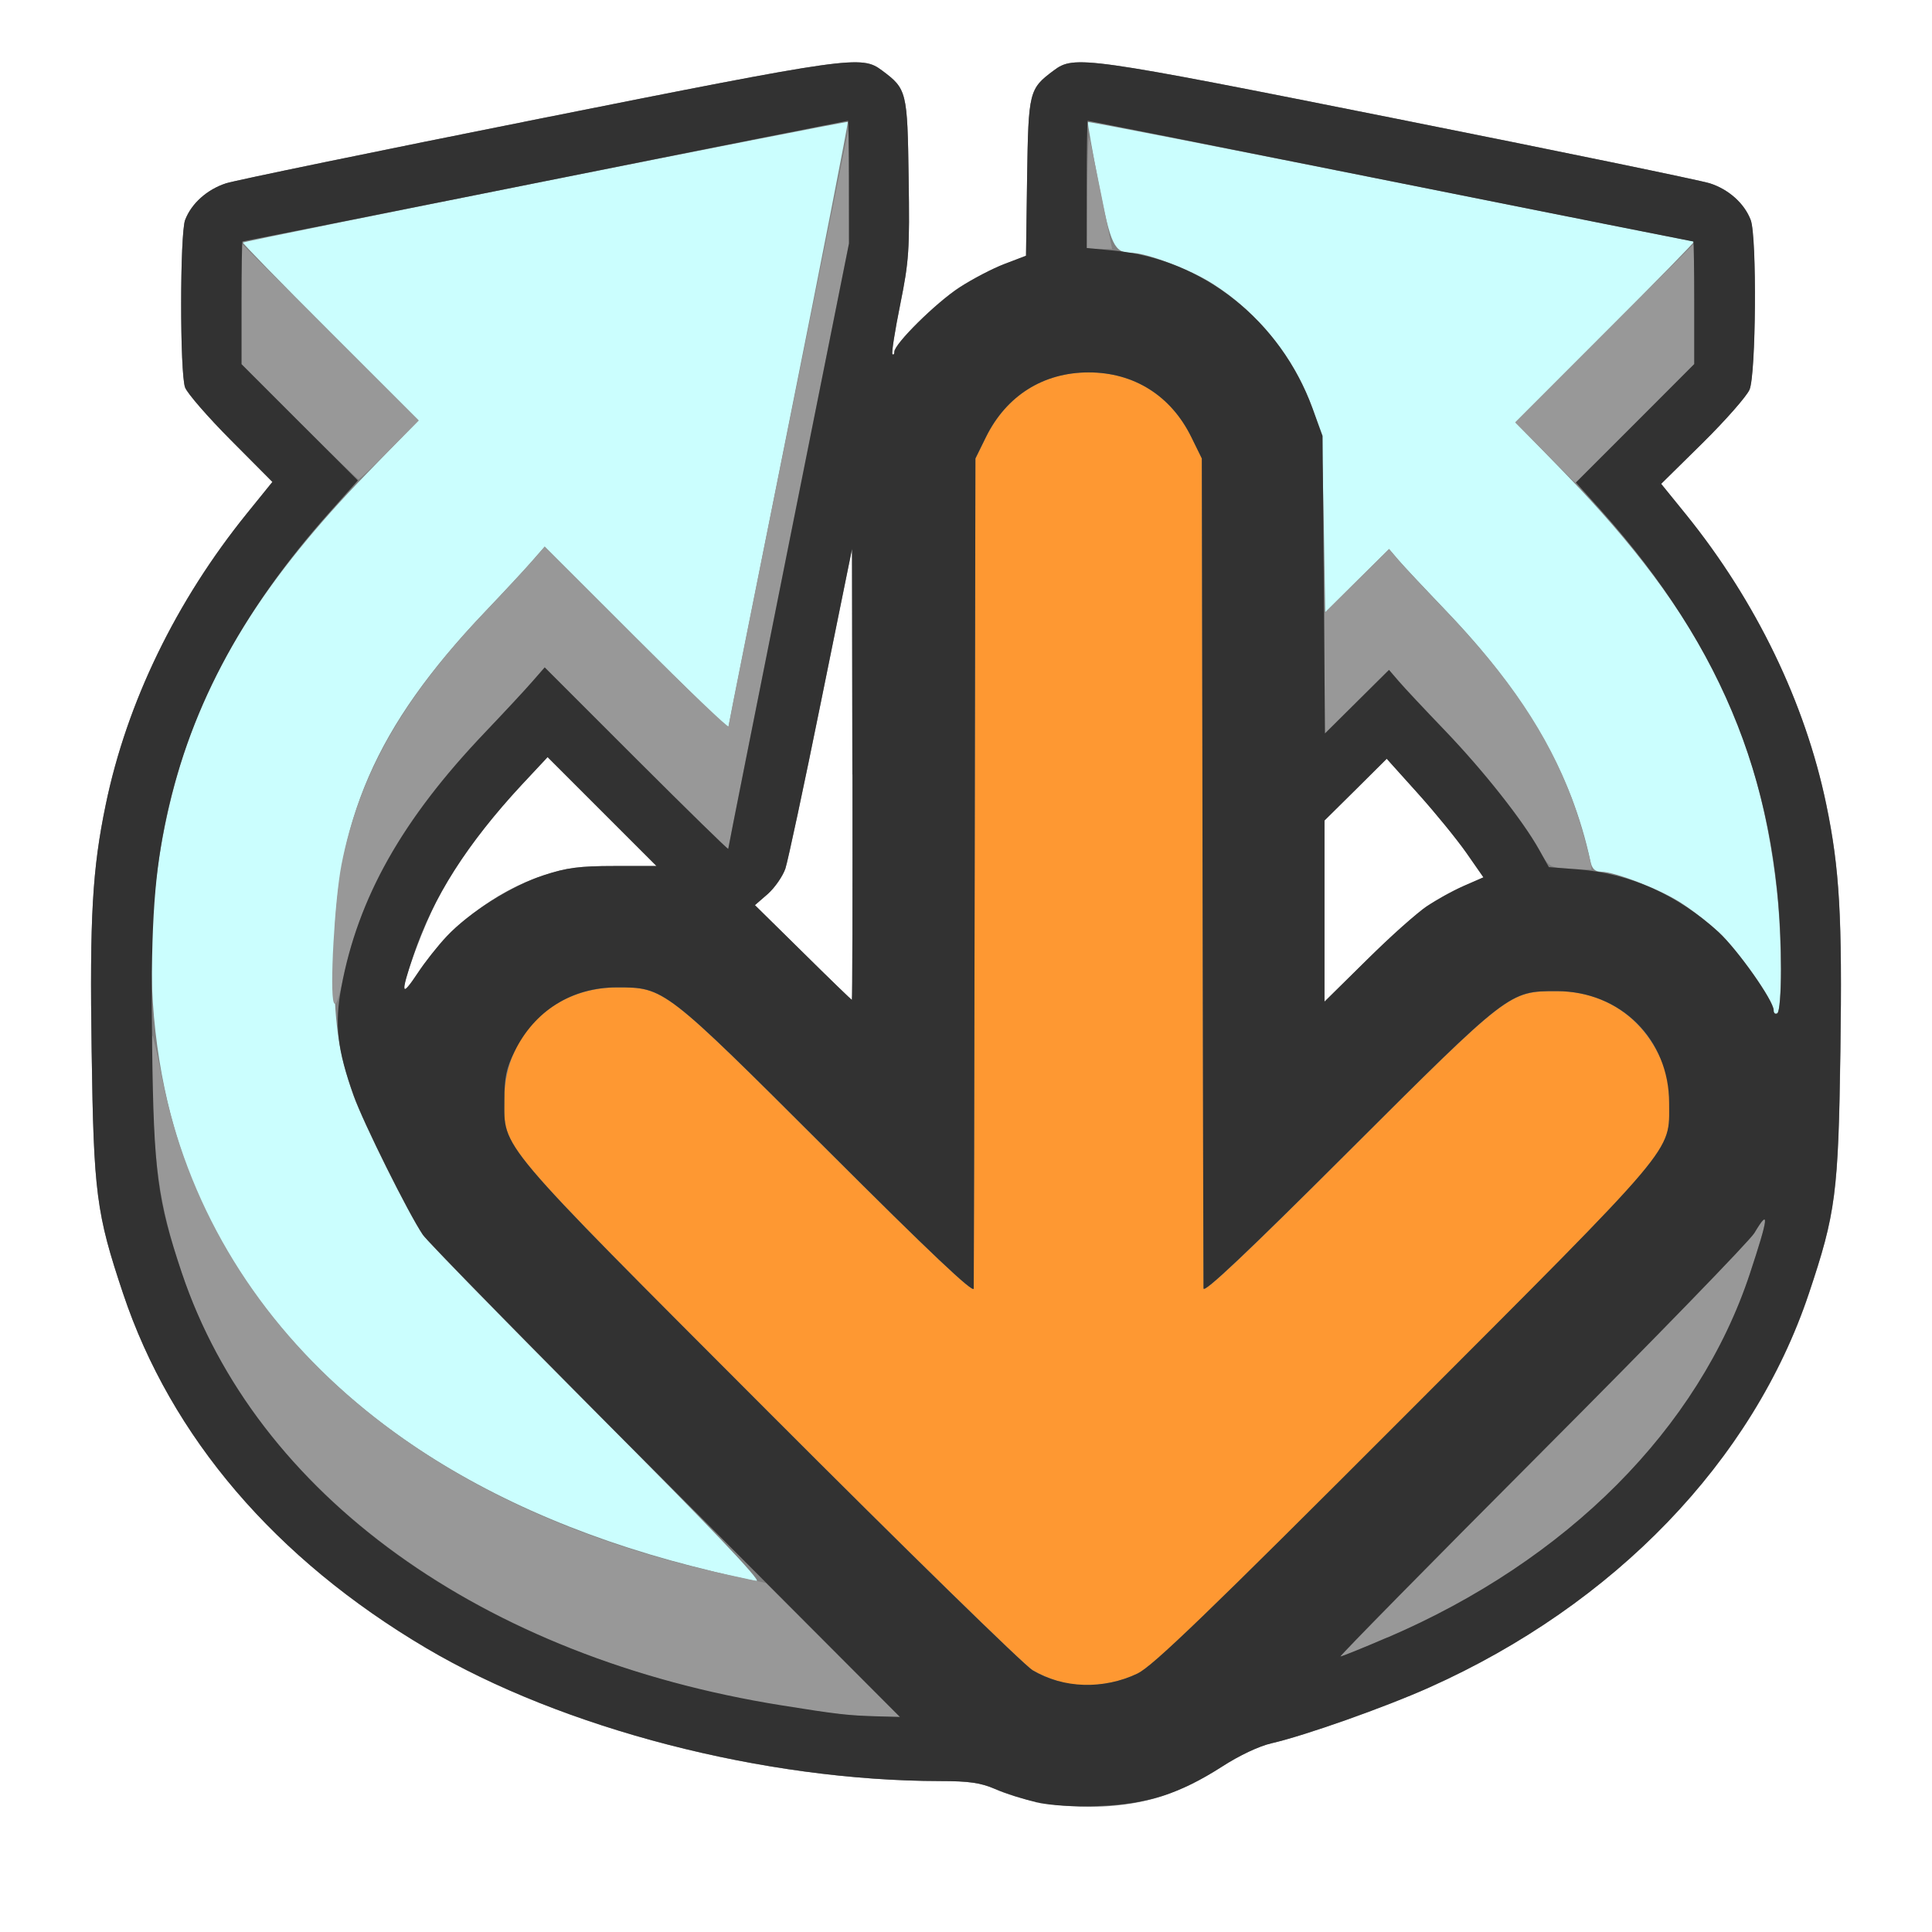 <?xml version="1.0" encoding="UTF-8" standalone="no"?>
<!-- Created with Inkscape (http://www.inkscape.org/) -->

<svg
   xmlns:dc="http://purl.org/dc/elements/1.1/"
   xmlns:cc="http://creativecommons.org/ns#"
   xmlns:rdf="http://www.w3.org/1999/02/22-rdf-syntax-ns#"
   xmlns:svg="http://www.w3.org/2000/svg"
   xmlns="http://www.w3.org/2000/svg"
   xmlns:sodipodi="http://sodipodi.sourceforge.net/DTD/sodipodi-0.dtd"
   xmlns:inkscape="http://www.inkscape.org/namespaces/inkscape"
   version="1.1"
   id="svg2"
   width="16"
   height="16"
   viewBox="0 0 16 16"
   sodipodi:docname="CLEARROTATE.svg"
   inkscape:version="0.92.4 (5da689c313, 2019-01-14)">
  <rect x="0" y="0" width="16" height="16" fill="#808080" stroke="none"/>
  <defs
     id="defs6" />
  <sodipodi:namedview
     pagecolor="#ffffff"
     bordercolor="#666666"
     borderopacity="1"
     objecttolerance="10"
     gridtolerance="10"
     guidetolerance="10"
     inkscape:pageopacity="0"
     inkscape:pageshadow="2"
     inkscape:window-width="1110"
     inkscape:window-height="716"
     id="namedview4"
     showgrid="false"
     inkscape:zoom="14.75"
     inkscape:cx="8"
     inkscape:cy="8"
     inkscape:window-x="0"
     inkscape:window-y="0"
     inkscape:window-maximized="0"
     inkscape:current-layer="svg2" />
  <g
     id="CLEARROTATE">
    <path
       style="fill:#ffffff;stroke-width:0.031"
       d="M 0,8 V 0 h 8 8 v 8 8 H 8 0 Z m 9.651,6.866 c 0.126,-0.044 0.337,-0.15 0.469,-0.235 0.145,-0.094 0.308,-0.171 0.411,-0.194 0.274,-0.062 0.94,-0.298 1.308,-0.463 1.532,-0.686 2.678,-1.875 3.142,-3.262 0.222,-0.664 0.244,-0.829 0.261,-2.005 0.016,-1.114 -0.007,-1.513 -0.117,-2.045 C 14.949,5.821 14.542,4.977 13.963,4.261 L 13.757,4.007 14.101,3.668 c 0.189,-0.187 0.363,-0.385 0.387,-0.44 0.054,-0.124 0.062,-1.268 0.01,-1.405 C 14.446,1.685 14.316,1.569 14.159,1.518 14.08,1.493 12.912,1.252 11.562,0.983 8.974,0.467 8.897,0.456 8.726,0.584 8.522,0.736 8.517,0.757 8.506,1.467 L 8.497,2.118 8.319,2.186 C 8.221,2.223 8.053,2.311 7.945,2.38 7.751,2.507 7.406,2.847 7.406,2.913 c 0,0.019 -0.007,0.028 -0.016,0.019 C 7.382,2.924 7.411,2.739 7.455,2.522 7.528,2.16 7.534,2.074 7.525,1.472 7.515,0.756 7.51,0.736 7.305,0.584 7.134,0.456 7.057,0.467 4.469,0.983 3.12,1.252 1.951,1.493 1.872,1.518 1.715,1.569 1.585,1.685 1.533,1.822 c -0.044,0.115 -0.044,1.27 -4.144e-4,1.387 0.018,0.048 0.188,0.244 0.378,0.435 L 2.256,3.991 2.044,4.253 C 1.458,4.978 1.051,5.817 0.876,6.662 0.765,7.195 0.742,7.593 0.759,8.708 c 0.017,1.176 0.038,1.34 0.261,2.005 0.398,1.189 1.261,2.198 2.509,2.936 1.13,0.668 2.799,1.1 4.258,1.101 0.237,2.5e-4 0.335,0.014 0.453,0.066 0.405,0.176 0.992,0.196 1.411,0.05 z M 6.65,7.888 6.252,7.496 6.359,7.403 C 6.417,7.351 6.482,7.257 6.504,7.194 6.525,7.13 6.658,6.509 6.799,5.812 l 0.257,-1.266 0.003,1.867 C 7.061,7.441 7.059,8.281 7.055,8.281 7.05,8.28 6.868,8.104 6.65,7.888 Z M 10.969,7.546 V 6.795 l 0.258,-0.256 0.258,-0.256 0.259,0.288 c 0.142,0.158 0.322,0.379 0.4,0.491 l 0.142,0.203 -0.162,0.071 C 11.863,7.452 11.694,7.581 11.32,7.949 L 10.969,8.296 Z m -7.625,0.647 c 0,-0.087 0.167,-0.531 0.283,-0.755 C 3.772,7.16 4.027,6.815 4.322,6.498 L 4.535,6.27 4.986,6.721 5.437,7.172 5.086,7.172 C 4.8,7.172 4.692,7.186 4.504,7.248 4.094,7.382 3.709,7.681 3.457,8.062 3.395,8.156 3.344,8.215 3.344,8.193 Z"
       id="path827"
       inkscape:connector-curvature="0" />
    <path
       style="fill:#cbfefe;stroke-width:0.031"
       d="M 5.734,12.971 C 3.812,12.477 2.444,11.493 1.736,10.094 1.197,9.031 1.104,7.626 1.488,6.349 1.737,5.52 2.216,4.768 3.033,3.926 L 3.465,3.48 2.734,2.749 C 2.331,2.347 2.007,2.014 2.012,2.009 2.028,1.993 7.01,1 7.021,1.01 7.026,1.016 6.806,2.144 6.531,3.517 6.256,4.891 6.031,6.022 6.031,6.03 c 0,0.009 -0.342,-0.326 -0.76,-0.744 L 4.511,4.527 4.407,4.646 C 4.35,4.712 4.173,4.902 4.014,5.069 3.111,6.017 2.772,6.797 2.767,7.938 c -0.002,0.522 0.035,0.782 0.161,1.135 0.08,0.225 0.456,0.981 0.574,1.153 0.038,0.056 0.69,0.724 1.448,1.485 0.921,0.924 1.358,1.382 1.316,1.382 -0.034,-7.07e-4 -0.273,-0.055 -0.531,-0.122 z M 14.688,8.365 c 0,-0.079 -0.298,-0.501 -0.456,-0.647 -0.084,-0.078 -0.227,-0.188 -0.317,-0.245 -0.174,-0.111 -0.541,-0.253 -0.656,-0.254 -0.051,-4.782e-4 -0.075,-0.024 -0.088,-0.087 C 13.015,6.403 12.639,5.751 11.969,5.052 11.802,4.877 11.628,4.692 11.584,4.641 L 11.504,4.547 11.239,4.809 10.975,5.071 10.963,4.34 C 10.951,3.645 10.947,3.598 10.869,3.381 10.717,2.959 10.42,2.589 10.04,2.348 9.859,2.233 9.497,2.095 9.373,2.094 9.227,2.093 9.2,2.037 9.098,1.518 9.045,1.244 9.005,1.016 9.01,1.011 9.016,1.005 10.144,1.226 11.517,1.5 12.891,1.775 14.022,2 14.03,2 c 0.009,0 -0.32,0.337 -0.732,0.748 l -0.747,0.748 0.425,0.439 c 1.104,1.141 1.594,2.111 1.74,3.446 0.042,0.385 0.043,0.983 0.002,1.009 -0.017,0.011 -0.031,-8.062e-4 -0.031,-0.025 z"
       id="path825"
       inkscape:connector-curvature="0" />
    <path
       style="fill:#fe9832;stroke-width:0.031"
       d="M 8.817,13.936 C 8.742,13.921 8.623,13.874 8.551,13.831 8.48,13.789 7.498,12.829 6.368,11.697 4.088,9.413 4.177,9.519 4.177,9.105 c -3.125e-4,-0.527 0.402,-0.927 0.932,-0.927 0.394,0 0.39,-0.004 1.742,1.347 0.846,0.844 1.212,1.19 1.213,1.147 0.001,-0.034 0.005,-1.595 0.008,-3.468 l 0.006,-3.406 0.087,-0.177 C 8.334,3.277 8.64,3.084 9.016,3.084 c 0.376,0 0.682,0.193 0.851,0.536 l 0.087,0.177 0.006,3.406 c 0.003,1.873 0.007,3.434 0.008,3.468 0.001,0.043 0.362,-0.298 1.197,-1.131 1.336,-1.333 1.333,-1.331 1.727,-1.331 0.374,0 0.683,0.194 0.848,0.532 0.068,0.138 0.084,0.216 0.084,0.396 -2.5e-4,0.414 0.089,0.309 -2.191,2.592 -1.63,1.632 -2.086,2.071 -2.21,2.131 -0.182,0.087 -0.413,0.117 -0.605,0.078 z"
       id="path823"
       inkscape:connector-curvature="0" />
    <path
       style="fill:#989898;stroke-width:0.031"
       d="M 6.969,14.197 C 4.25,13.898 2.161,12.5 1.504,10.539 1.338,10.044 1.281,9.696 1.264,9.094 c -0.008,-0.301 -0.008,-0.533 -7.19e-5,-0.516 0.008,0.017 0.044,0.175 0.079,0.352 0.413,2.058 2.112,3.552 4.673,4.109 l 0.328,0.071 0.554,0.555 0.554,0.555 -0.187,-0.005 c -0.103,-0.003 -0.236,-0.01 -0.297,-0.017 z m 5.8,-2.173 c 0.93,-0.932 1.722,-1.748 1.76,-1.812 0.127,-0.213 0.118,-0.133 -0.037,0.336 -0.425,1.283 -1.512,2.375 -3.001,3.014 -0.202,0.087 -0.377,0.158 -0.39,0.158 -0.012,0 0.738,-0.763 1.668,-1.695 z M 2.764,8.302 C 2.729,8.214 2.771,7.456 2.828,7.161 2.971,6.426 3.337,5.779 4.014,5.069 4.173,4.902 4.35,4.712 4.407,4.646 l 0.104,-0.119 0.76,0.76 C 5.689,5.704 6.032,6.032 6.033,6.015 6.034,5.998 6.257,4.88 6.53,3.531 l 0.495,-2.453 0.003,0.469 0.003,0.469 -0.5,2.499 c -0.275,1.374 -0.5,2.506 -0.5,2.515 0,0.009 -0.342,-0.326 -0.76,-0.744 L 4.511,5.527 4.407,5.646 C 4.35,5.712 4.173,5.902 4.014,6.069 3.351,6.764 2.992,7.386 2.844,8.094 2.805,8.28 2.781,8.342 2.764,8.302 Z M 13,7.194 C 12.831,7.185 12.827,7.182 12.746,7.037 12.612,6.795 12.29,6.387 11.968,6.051 11.801,5.877 11.628,5.692 11.584,5.641 l -0.081,-0.094 -0.267,0.265 -0.267,0.265 v -0.5 -0.5 l 0.267,-0.265 0.267,-0.265 0.081,0.094 c 0.044,0.052 0.217,0.237 0.385,0.411 0.527,0.55 0.849,1.03 1.049,1.561 0.069,0.183 0.179,0.586 0.16,0.589 -0.004,7.375e-4 -0.084,-0.003 -0.178,-0.008 z M 12.797,3.75 12.548,3.499 13.289,2.758 14.031,2.016 v 0.5 0.5 L 13.539,3.508 13.046,4 Z M 2.476,3.492 2,3.015 V 2.516 2.016 L 2.734,2.75 3.468,3.483 3.227,3.726 C 3.094,3.86 2.978,3.969 2.969,3.969 c -0.009,0 -0.231,-0.215 -0.493,-0.477 z M 9.004,1.57 C 9.006,1.3 9.014,1.106 9.022,1.141 9.031,1.175 9.076,1.396 9.124,1.633 L 9.21,2.062 H 9.105 9 Z"
       id="path821"
       inkscape:connector-curvature="0" />
    <path
       style="fill:#323232;stroke-width:0.031"
       d="M 8.578,14.924 C 8.475,14.9 8.323,14.851 8.24,14.815 8.121,14.764 8.024,14.75 7.786,14.75 6.328,14.748 4.659,14.316 3.529,13.648 2.28,12.91 1.417,11.901 1.019,10.712 0.797,10.048 0.776,9.883 0.759,8.708 0.742,7.593 0.765,7.195 0.876,6.662 1.051,5.817 1.458,4.978 2.044,4.253 L 2.256,3.991 1.911,3.644 C 1.721,3.453 1.551,3.257 1.533,3.209 1.489,3.092 1.49,1.938 1.533,1.822 1.585,1.685 1.715,1.569 1.872,1.518 1.951,1.493 3.12,1.252 4.469,0.983 7.057,0.467 7.134,0.456 7.305,0.584 c 0.205,0.153 0.21,0.173 0.22,0.889 0.009,0.601 0.003,0.688 -0.07,1.05 -0.044,0.217 -0.073,0.402 -0.064,0.41 0.009,0.009 0.016,5.63e-5 0.016,-0.019 0,-0.066 0.344,-0.406 0.539,-0.533 C 8.053,2.311 8.221,2.223 8.319,2.186 L 8.497,2.118 8.506,1.467 C 8.517,0.757 8.522,0.736 8.726,0.584 8.897,0.456 8.975,0.467 11.563,0.983 c 1.349,0.269 2.518,0.51 2.597,0.535 0.157,0.05 0.287,0.167 0.339,0.304 0.052,0.138 0.044,1.281 -0.01,1.405 -0.024,0.055 -0.198,0.253 -0.387,0.44 L 13.757,4.007 13.963,4.261 c 0.579,0.716 0.987,1.559 1.161,2.401 0.111,0.533 0.133,0.931 0.117,2.045 -0.017,1.176 -0.038,1.34 -0.261,2.005 -0.464,1.386 -1.609,2.576 -3.142,3.262 -0.368,0.165 -1.034,0.4 -1.308,0.463 -0.104,0.024 -0.267,0.101 -0.411,0.194 -0.347,0.225 -0.623,0.312 -1.026,0.326 -0.209,0.007 -0.396,-0.005 -0.516,-0.032 z M 5.512,12.273 C 4.445,11.204 3.54,10.282 3.502,10.226 3.385,10.053 3.009,9.298 2.929,9.073 2.792,8.69 2.769,8.484 2.827,8.174 2.965,7.434 3.332,6.785 4.014,6.069 4.173,5.902 4.35,5.712 4.407,5.646 l 0.104,-0.119 0.76,0.76 C 5.689,6.704 6.031,7.039 6.031,7.03 c 0,-0.009 0.225,-1.14 0.5,-2.515 l 0.5,-2.499 V 1.508 C 7.031,1.229 7.027,1 7.023,1 7.018,1 5.89,1.225 4.516,1.5 3.141,1.775 2.013,2 2.008,2 2.004,2 2,2.229 2,2.508 V 3.016 L 2.482,3.498 2.964,3.979 2.729,4.243 C 1.986,5.079 1.55,5.909 1.363,6.844 1.272,7.3 1.247,7.728 1.26,8.672 c 0.013,1.032 0.044,1.268 0.245,1.867 0.616,1.84 2.485,3.188 4.968,3.584 0.468,0.075 0.552,0.084 0.793,0.091 l 0.187,0.005 z M 9.422,13.858 c 0.124,-0.059 0.579,-0.498 2.21,-2.131 2.28,-2.283 2.191,-2.177 2.191,-2.592 3.13e-4,-0.527 -0.402,-0.927 -0.932,-0.927 -0.394,0 -0.391,-0.002 -1.727,1.331 -0.835,0.834 -1.196,1.175 -1.197,1.131 -0.001,-0.034 -0.005,-1.595 -0.008,-3.468 L 9.953,3.797 9.866,3.62 C 9.698,3.277 9.391,3.084 9.016,3.084 c -0.376,0 -0.682,0.193 -0.851,0.536 l -0.087,0.177 -0.006,3.406 c -0.003,1.873 -0.007,3.434 -0.008,3.468 C 8.063,10.715 7.697,10.369 6.852,9.524 5.499,8.174 5.503,8.177 5.109,8.177 c -0.374,0 -0.683,0.194 -0.848,0.532 -0.068,0.138 -0.084,0.216 -0.084,0.396 2.5e-4,0.414 -0.089,0.309 2.191,2.593 1.129,1.131 2.112,2.091 2.183,2.134 0.255,0.152 0.588,0.162 0.87,0.027 z m 2.069,-0.297 c 1.489,-0.639 2.577,-1.731 3.001,-3.014 0.155,-0.469 0.164,-0.549 0.037,-0.336 -0.038,0.064 -0.83,0.88 -1.76,1.812 -0.93,0.932 -1.68,1.695 -1.668,1.695 0.012,0 0.188,-0.071 0.39,-0.158 z M 14.75,8.028 c 0,-1.472 -0.463,-2.651 -1.493,-3.803 L 13.051,3.996 13.541,3.506 14.031,3.015 V 2.507 C 14.031,2.228 14.027,2 14.023,2 14.018,2 12.89,1.775 11.516,1.5 10.141,1.225 9.013,1 9.008,1 9.004,1 9,1.237 9,1.527 V 2.054 l 0.224,0.021 c 0.736,0.068 1.38,0.58 1.646,1.307 l 0.083,0.228 0.01,1.232 0.01,1.232 0.265,-0.263 0.265,-0.263 0.081,0.094 c 0.044,0.052 0.217,0.236 0.384,0.41 0.32,0.334 0.643,0.743 0.778,0.984 l 0.081,0.145 0.244,0.019 c 0.429,0.033 0.825,0.211 1.162,0.52 0.158,0.146 0.456,0.568 0.456,0.647 0,0.025 0.014,0.036 0.031,0.025 C 14.737,8.38 14.75,8.223 14.75,8.028 Z M 7.059,6.414 7.056,4.547 6.799,5.812 C 6.658,6.509 6.525,7.13 6.504,7.194 6.482,7.257 6.417,7.351 6.359,7.403 L 6.252,7.496 6.65,7.888 c 0.218,0.216 0.401,0.392 0.405,0.393 0.004,3.563e-4 0.006,-0.84 0.005,-1.867 z m 4.757,1.091 c 0.08,-0.053 0.218,-0.129 0.306,-0.168 L 12.285,7.266 12.143,7.062 C 12.065,6.951 11.885,6.73 11.743,6.572 L 11.484,6.284 11.227,6.54 10.969,6.795 v 0.75 0.75 l 0.352,-0.347 c 0.193,-0.191 0.417,-0.391 0.496,-0.444 z M 3.699,7.754 C 3.885,7.556 4.238,7.334 4.504,7.248 4.692,7.186 4.8,7.172 5.086,7.172 L 5.437,7.172 4.986,6.721 4.535,6.27 4.322,6.498 C 3.869,6.985 3.586,7.431 3.424,7.912 3.316,8.234 3.323,8.265 3.457,8.062 3.519,7.968 3.628,7.829 3.699,7.754 Z"
       id="path819"
       inkscape:connector-curvature="0" />
  </g>
</svg>
